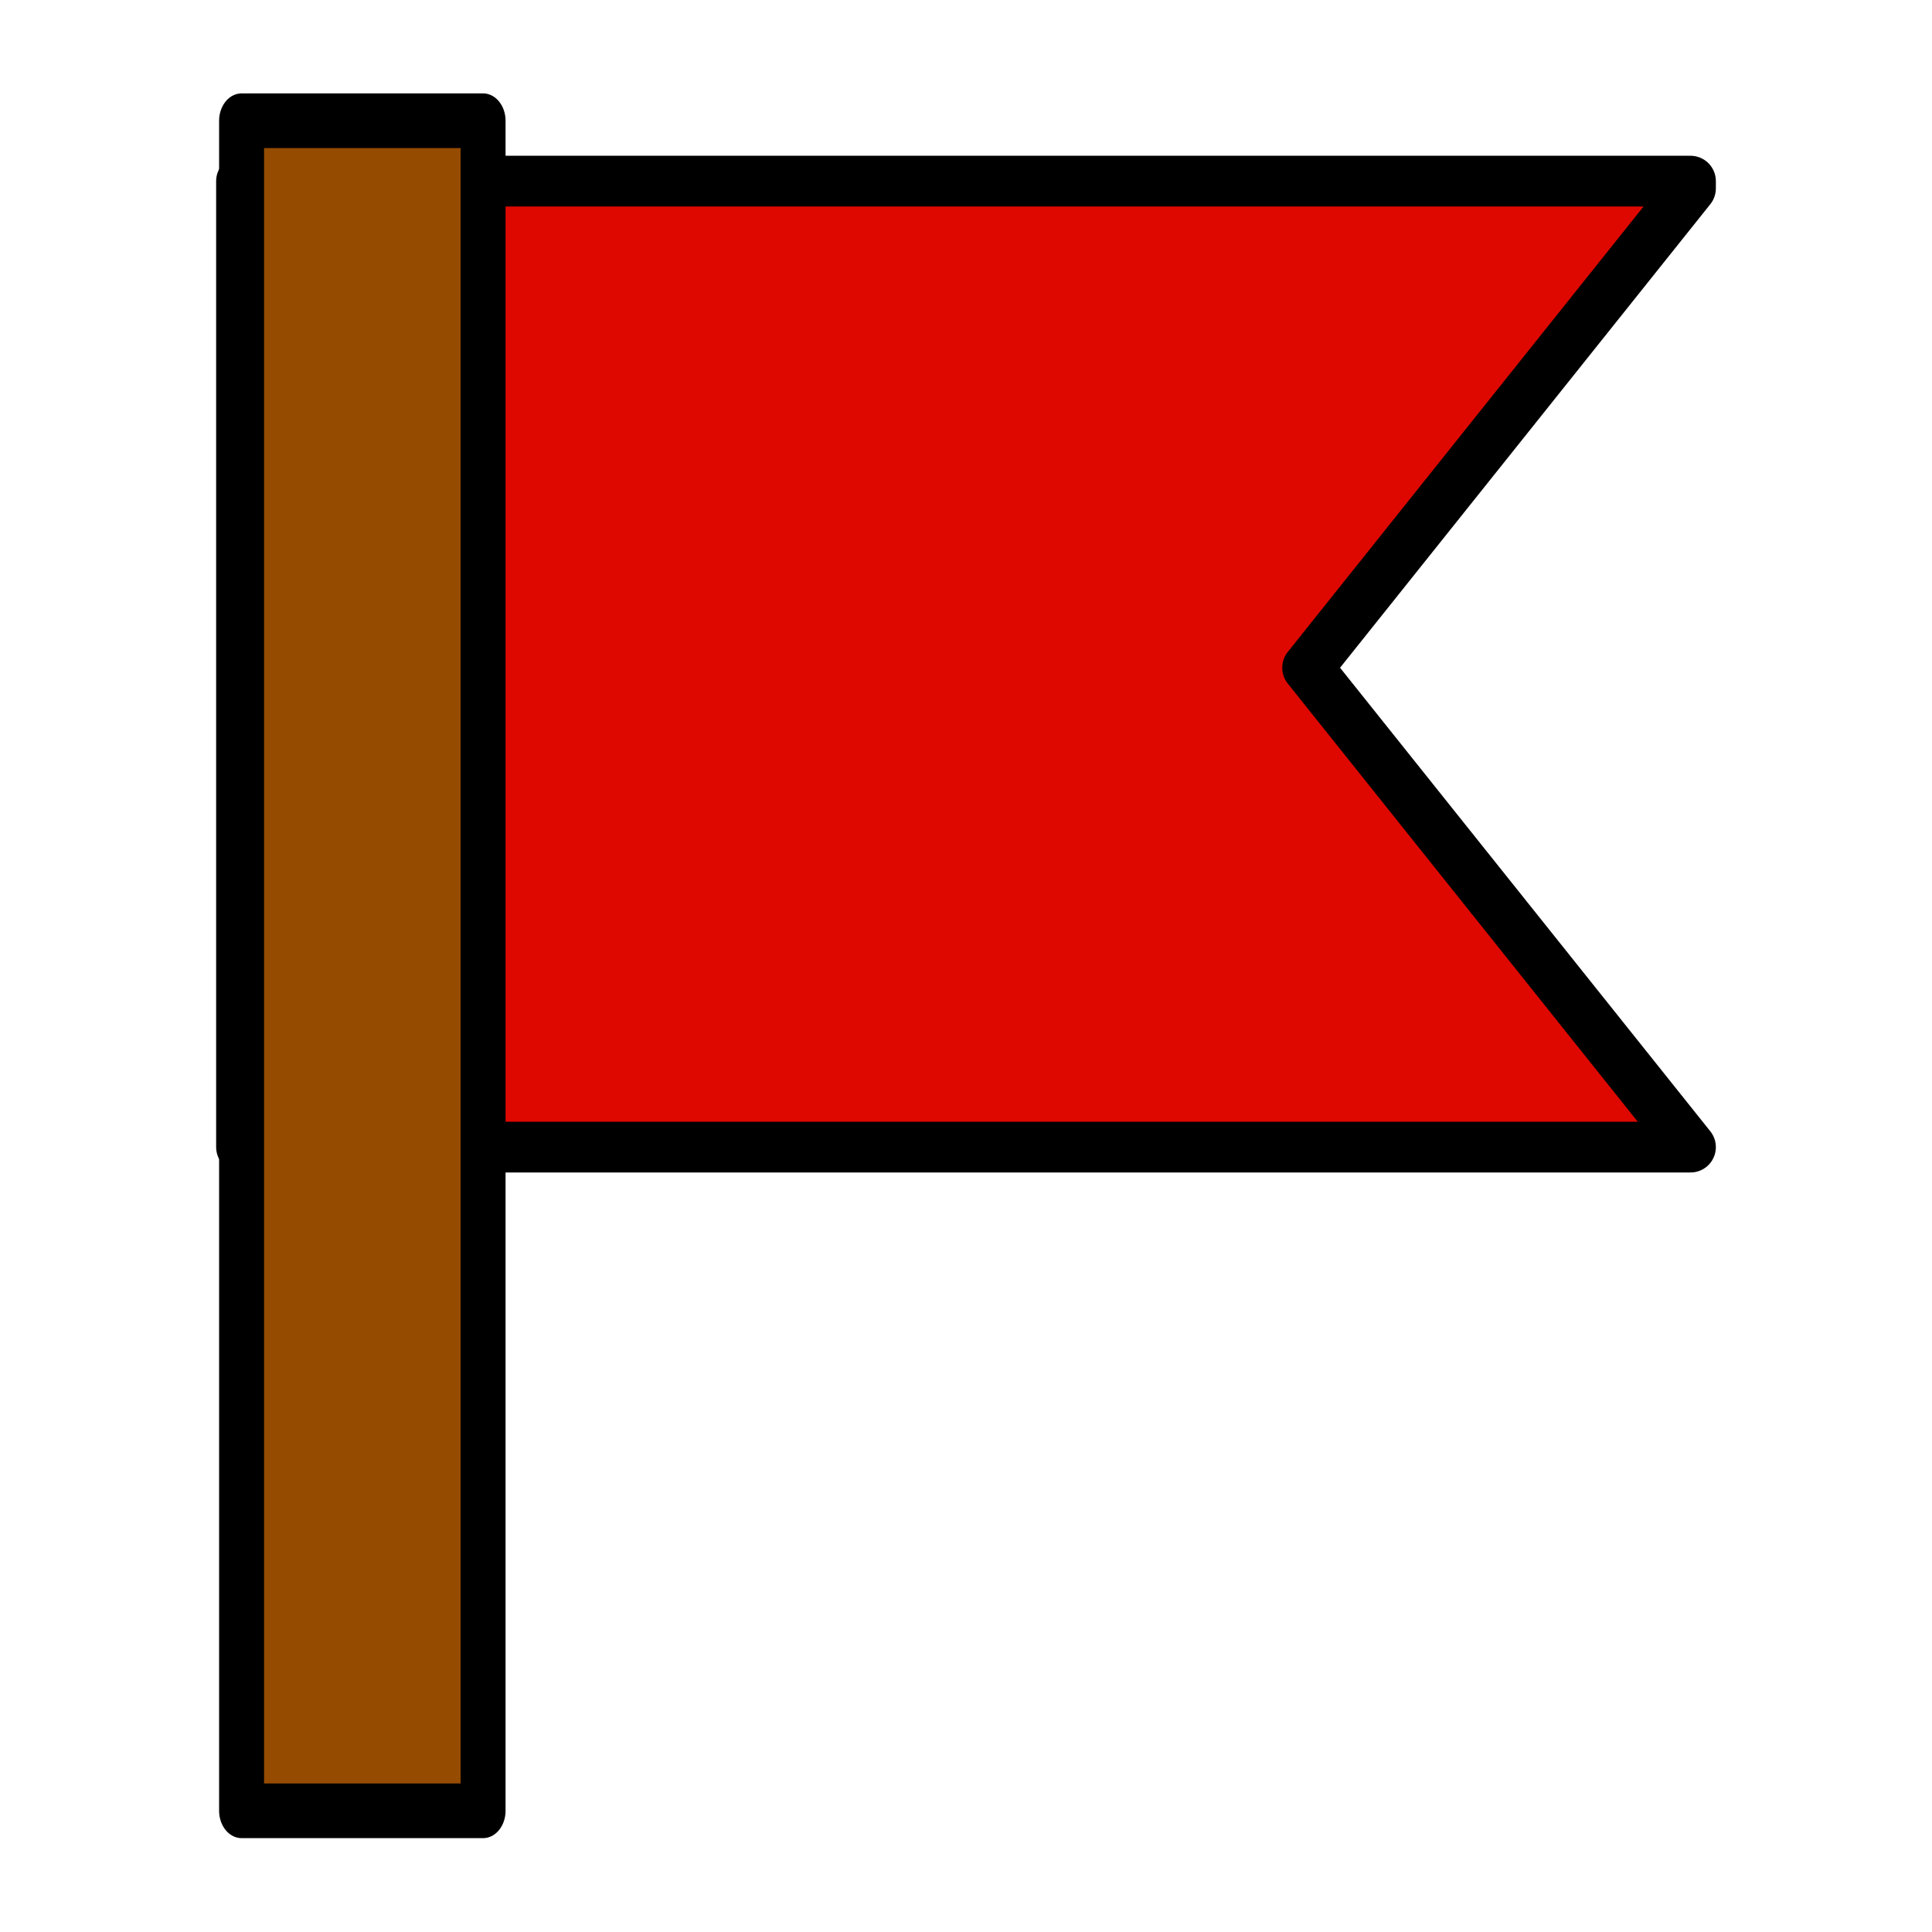 <?xml version="1.0" encoding="UTF-8" standalone="no"?>
<!DOCTYPE svg PUBLIC "-//W3C//DTD SVG 1.1//EN" "http://www.w3.org/Graphics/SVG/1.1/DTD/svg11.dtd">
<svg width="100%" height="100%" viewBox="0 0 16 16" version="1.1" xmlns="http://www.w3.org/2000/svg" xmlns:xlink="http://www.w3.org/1999/xlink" xml:space="preserve" xmlns:serif="http://www.serif.com/" style="fill-rule:evenodd;clip-rule:evenodd;stroke-linecap:round;stroke-linejoin:round;stroke-miterlimit:1.5;">
    <g>
        <path d="M14,1.56L14,1.5L2,1.5L2,9.5L14,9.5L10.829,5.53L14,1.56Z" style="fill:rgb(222,8,0);stroke:black;stroke-width:0.42px;"/>
        <g transform="matrix(0.846,0,0,1.029,0.609,0.013)">
            <rect x="1.645" y="0.959" width="2.364" height="13.602" style="fill:rgb(149,75,0);stroke:black;stroke-width:0.44px;"/>
        </g>
    </g>
</svg>
